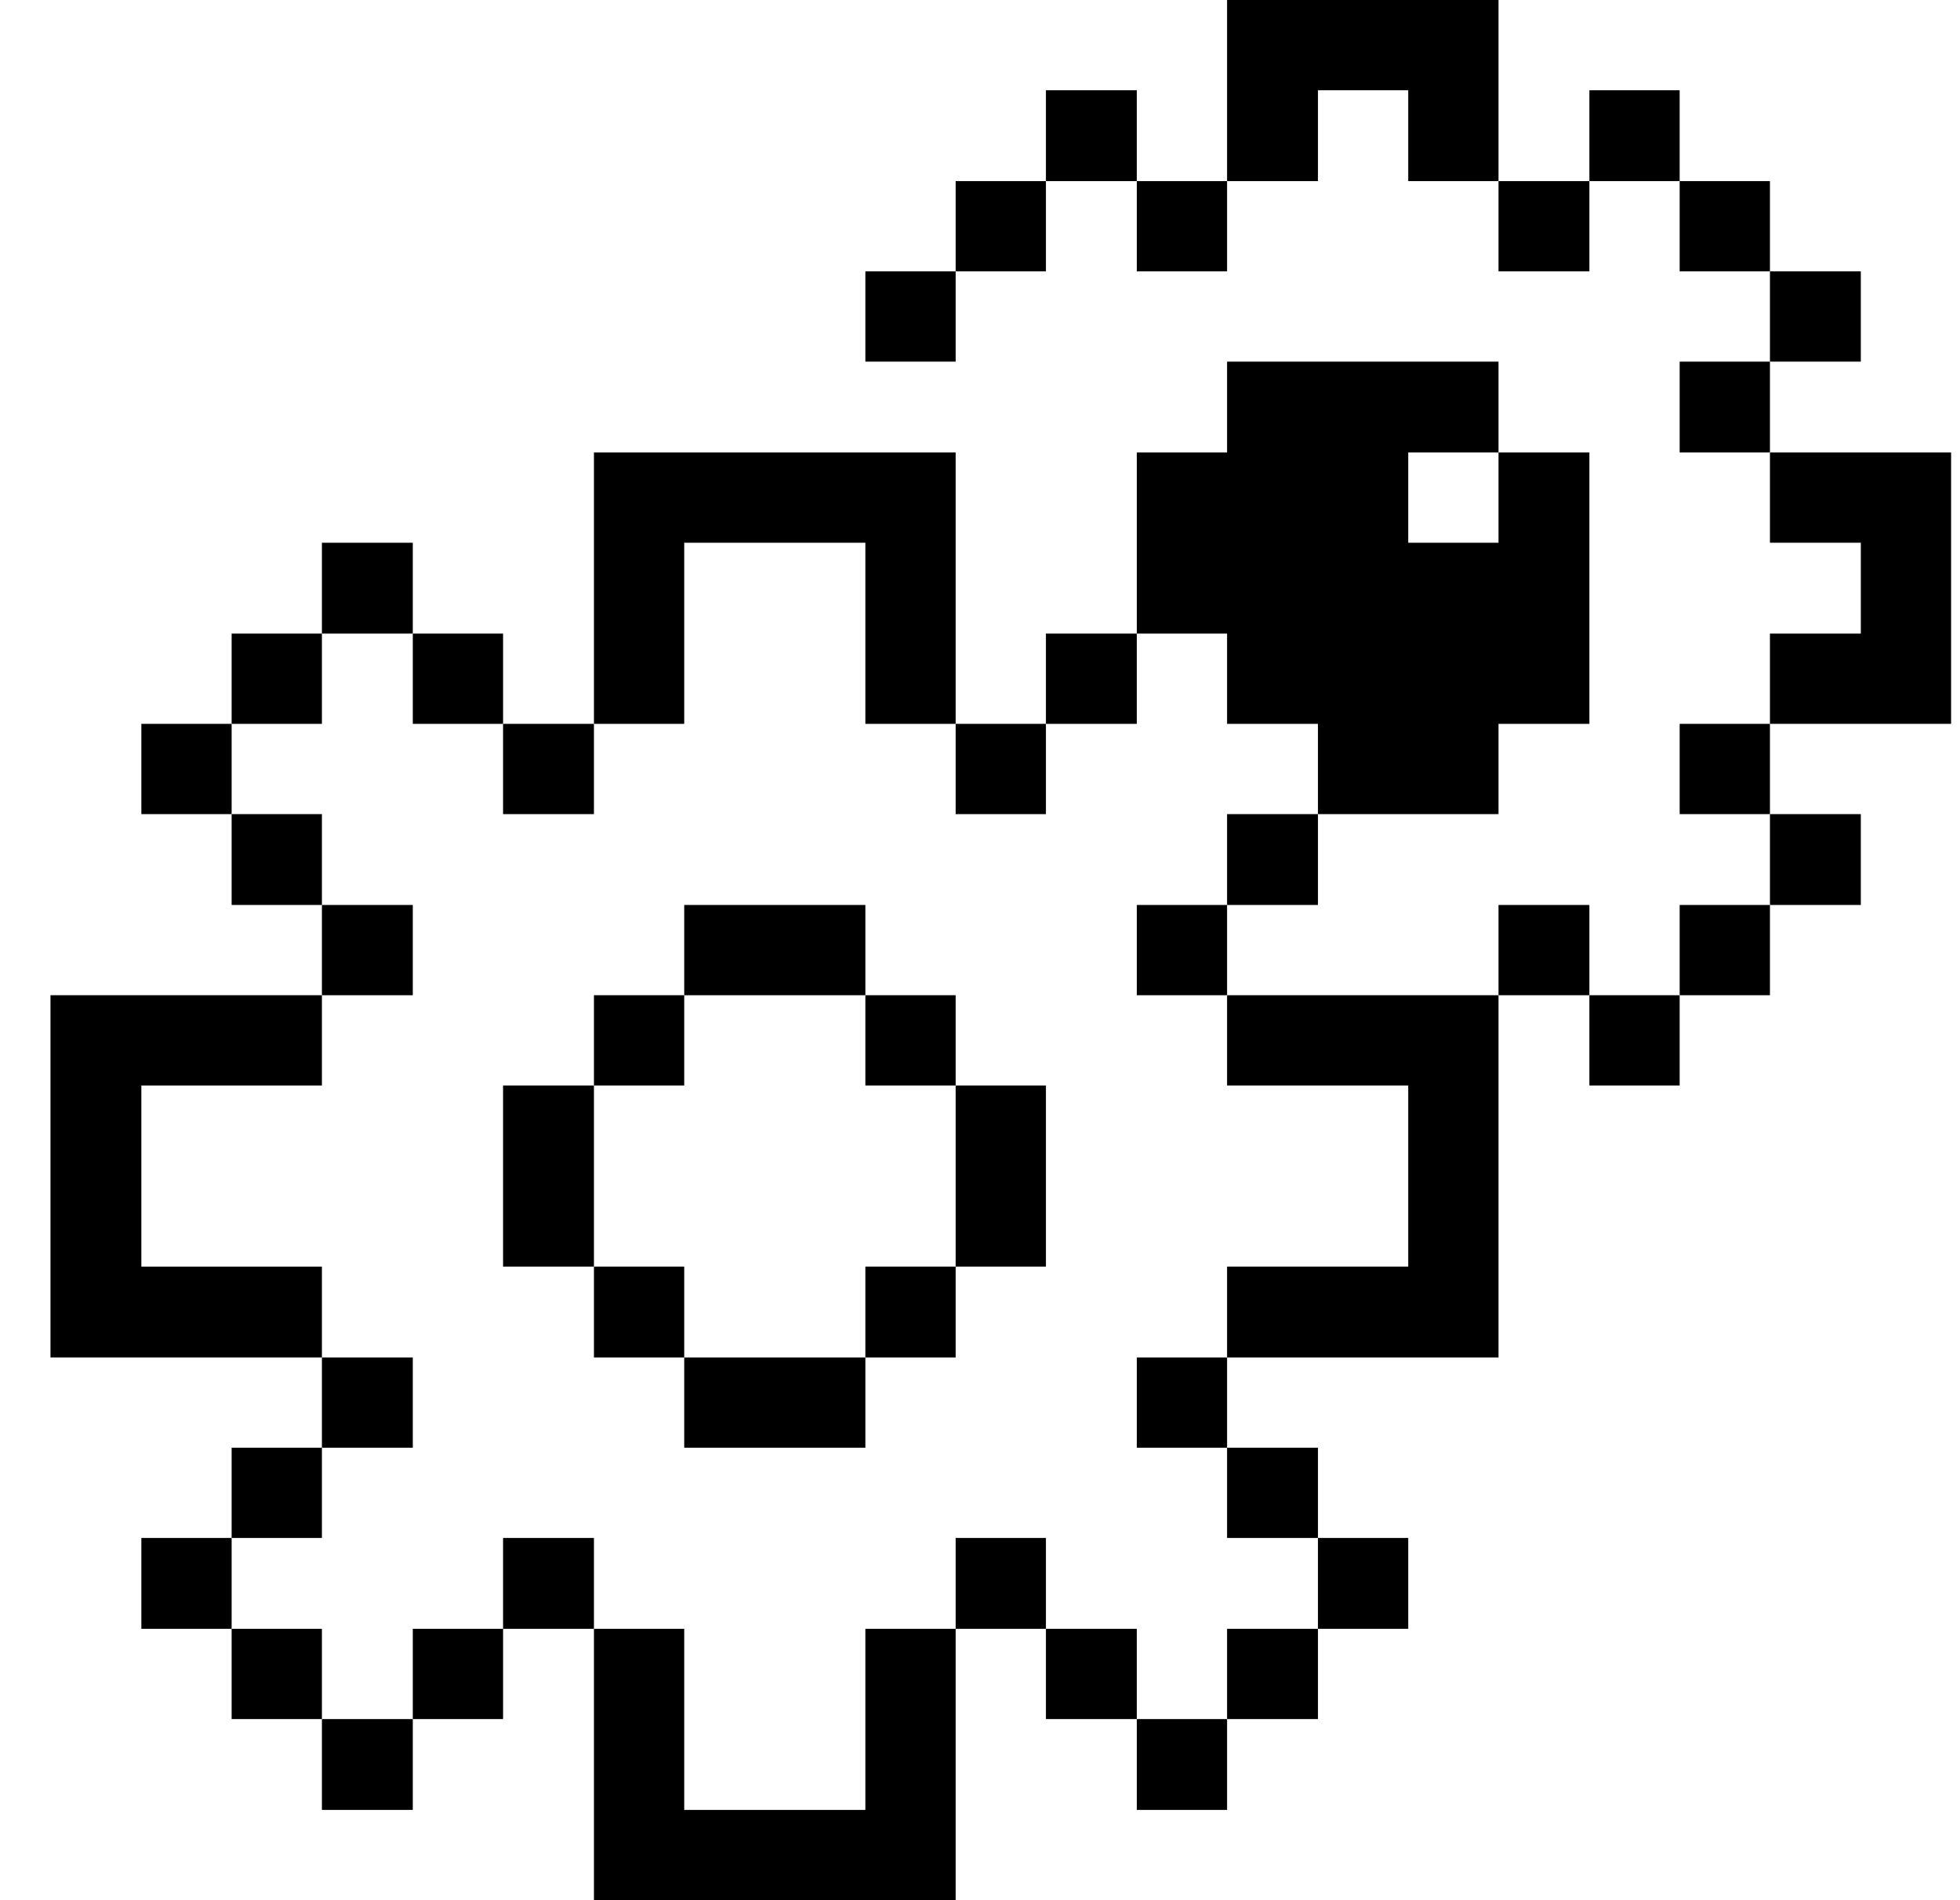 <svg width="33" height="32" viewBox="0 0 33 32" fill="none" xmlns="http://www.w3.org/2000/svg">
<g clip-path="url(#clip0_1128_14351)">
<path d="M29.8 7.62V9.14H31.33V10.67H29.8V12.19H32.85V7.62H29.8Z" fill="currentColor"/>
<path d="M31.33 13.71H29.8V15.24H31.33V13.71Z" fill="currentColor"/>
<path d="M31.33 4.57H29.8V6.09H31.33V4.57Z" fill="currentColor"/>
<path d="M29.8 15.24H28.28V16.76H29.8V15.24Z" fill="currentColor"/>
<path d="M29.8 12.19H28.28V13.71H29.8V12.19Z" fill="currentColor"/>
<path d="M29.8 6.09H28.28V7.62H29.8V6.09Z" fill="currentColor"/>
<path d="M29.8 3.05H28.28V4.57H29.8V3.05Z" fill="currentColor"/>
<path d="M28.28 16.76H26.76V18.28H28.28V16.76Z" fill="currentColor"/>
<path d="M28.28 1.52H26.76V3.05H28.28V1.52Z" fill="currentColor"/>
<path d="M26.76 15.24H25.23V16.76H26.76V15.24Z" fill="currentColor"/>
<path d="M26.76 3.05H25.23V4.57H26.76V3.05Z" fill="currentColor"/>
<path d="M20.66 0V3.05H22.19V1.52H23.71V3.05H25.23V0H20.66Z" fill="currentColor"/>
<path d="M23.71 25.9H22.19V27.43H23.71V25.9Z" fill="currentColor"/>
<path d="M20.66 16.76V18.28H23.71V21.33H20.66V22.86H25.23V16.76H20.66Z" fill="currentColor"/>
<path d="M22.19 27.43H20.66V28.95H22.19V27.43Z" fill="currentColor"/>
<path d="M22.19 24.38H20.66V25.9H22.19V24.38Z" fill="currentColor"/>
<path d="M22.19 13.71H20.66V15.24H22.19V13.71Z" fill="currentColor"/>
<path d="M20.66 12.19H22.19V13.71H25.23V12.19H26.76V7.62H25.23V9.14H23.71V7.62H25.23V6.09H20.66V7.62H19.14V10.67H20.66V12.19Z" fill="currentColor"/>
<path d="M20.66 28.95H19.14V30.48H20.66V28.95Z" fill="currentColor"/>
<path d="M20.66 22.86H19.14V24.38H20.66V22.86Z" fill="currentColor"/>
<path d="M20.66 15.24H19.14V16.76H20.66V15.24Z" fill="currentColor"/>
<path d="M20.66 3.05H19.14V4.57H20.66V3.05Z" fill="currentColor"/>
<path d="M19.14 27.43H17.61V28.95H19.14V27.43Z" fill="currentColor"/>
<path d="M19.14 10.67H17.61V12.19H19.14V10.67Z" fill="currentColor"/>
<path d="M19.14 1.52H17.61V3.05H19.14V1.52Z" fill="currentColor"/>
<path d="M17.61 25.9H16.09V27.43H17.61V25.9Z" fill="currentColor"/>
<path d="M17.61 18.28H16.09V21.33H17.61V18.28Z" fill="currentColor"/>
<path d="M17.61 12.19H16.09V13.71H17.61V12.19Z" fill="currentColor"/>
<path d="M17.61 3.05H16.09V4.57H17.61V3.05Z" fill="currentColor"/>
<path d="M14.57 30.48H11.52V27.43H10V32H16.09V27.43H14.57V30.48Z" fill="currentColor"/>
<path d="M16.09 21.33H14.57V22.86H16.09V21.33Z" fill="currentColor"/>
<path d="M16.09 16.76H14.57V18.28H16.09V16.76Z" fill="currentColor"/>
<path d="M16.09 4.57H14.57V6.09H16.09V4.57Z" fill="currentColor"/>
<path d="M14.57 15.24H11.52V16.76H14.57V15.24Z" fill="currentColor"/>
<path d="M14.57 22.86H11.52V24.38H14.57V22.86Z" fill="currentColor"/>
<path d="M11.52 21.33H10V22.86H11.52V21.33Z" fill="currentColor"/>
<path d="M11.52 16.76H10V18.28H11.52V16.76Z" fill="currentColor"/>
<path d="M11.52 9.14H14.57V12.19H16.09V7.62H10V12.19H11.52V9.14Z" fill="currentColor"/>
<path d="M10 25.9H8.47V27.43H10V25.9Z" fill="currentColor"/>
<path d="M10 18.28H8.47V21.33H10V18.28Z" fill="currentColor"/>
<path d="M10 12.19H8.47V13.71H10V12.19Z" fill="currentColor"/>
<path d="M8.47 27.43H6.95V28.95H8.47V27.43Z" fill="currentColor"/>
<path d="M8.47 10.67H6.95V12.19H8.47V10.67Z" fill="currentColor"/>
<path d="M6.95 28.95H5.42V30.48H6.95V28.95Z" fill="currentColor"/>
<path d="M6.95 22.86H5.42V24.38H6.95V22.86Z" fill="currentColor"/>
<path d="M6.95 15.24H5.42V16.76H6.95V15.24Z" fill="currentColor"/>
<path d="M6.95 9.14H5.42V10.67H6.95V9.14Z" fill="currentColor"/>
<path d="M5.42 27.43H3.9V28.95H5.42V27.43Z" fill="currentColor"/>
<path d="M5.42 24.38H3.9V25.9H5.42V24.38Z" fill="currentColor"/>
<path d="M2.38 21.33V18.28H5.42V16.76H0.85V22.86H5.42V21.33H2.38Z" fill="currentColor"/>
<path d="M5.42 13.71H3.9V15.24H5.42V13.71Z" fill="currentColor"/>
<path d="M5.42 10.67H3.9V12.19H5.42V10.67Z" fill="currentColor"/>
<path d="M3.9 25.9H2.38V27.43H3.9V25.9Z" fill="currentColor"/>
<path d="M3.9 12.19H2.38V13.71H3.9V12.19Z" fill="currentColor"/>
</g>
<defs>
<clipPath id="clip0_1128_14351">
<rect width="32" height="32" fill="white" transform="translate(0.85)"/>
</clipPath>
</defs>
</svg>
